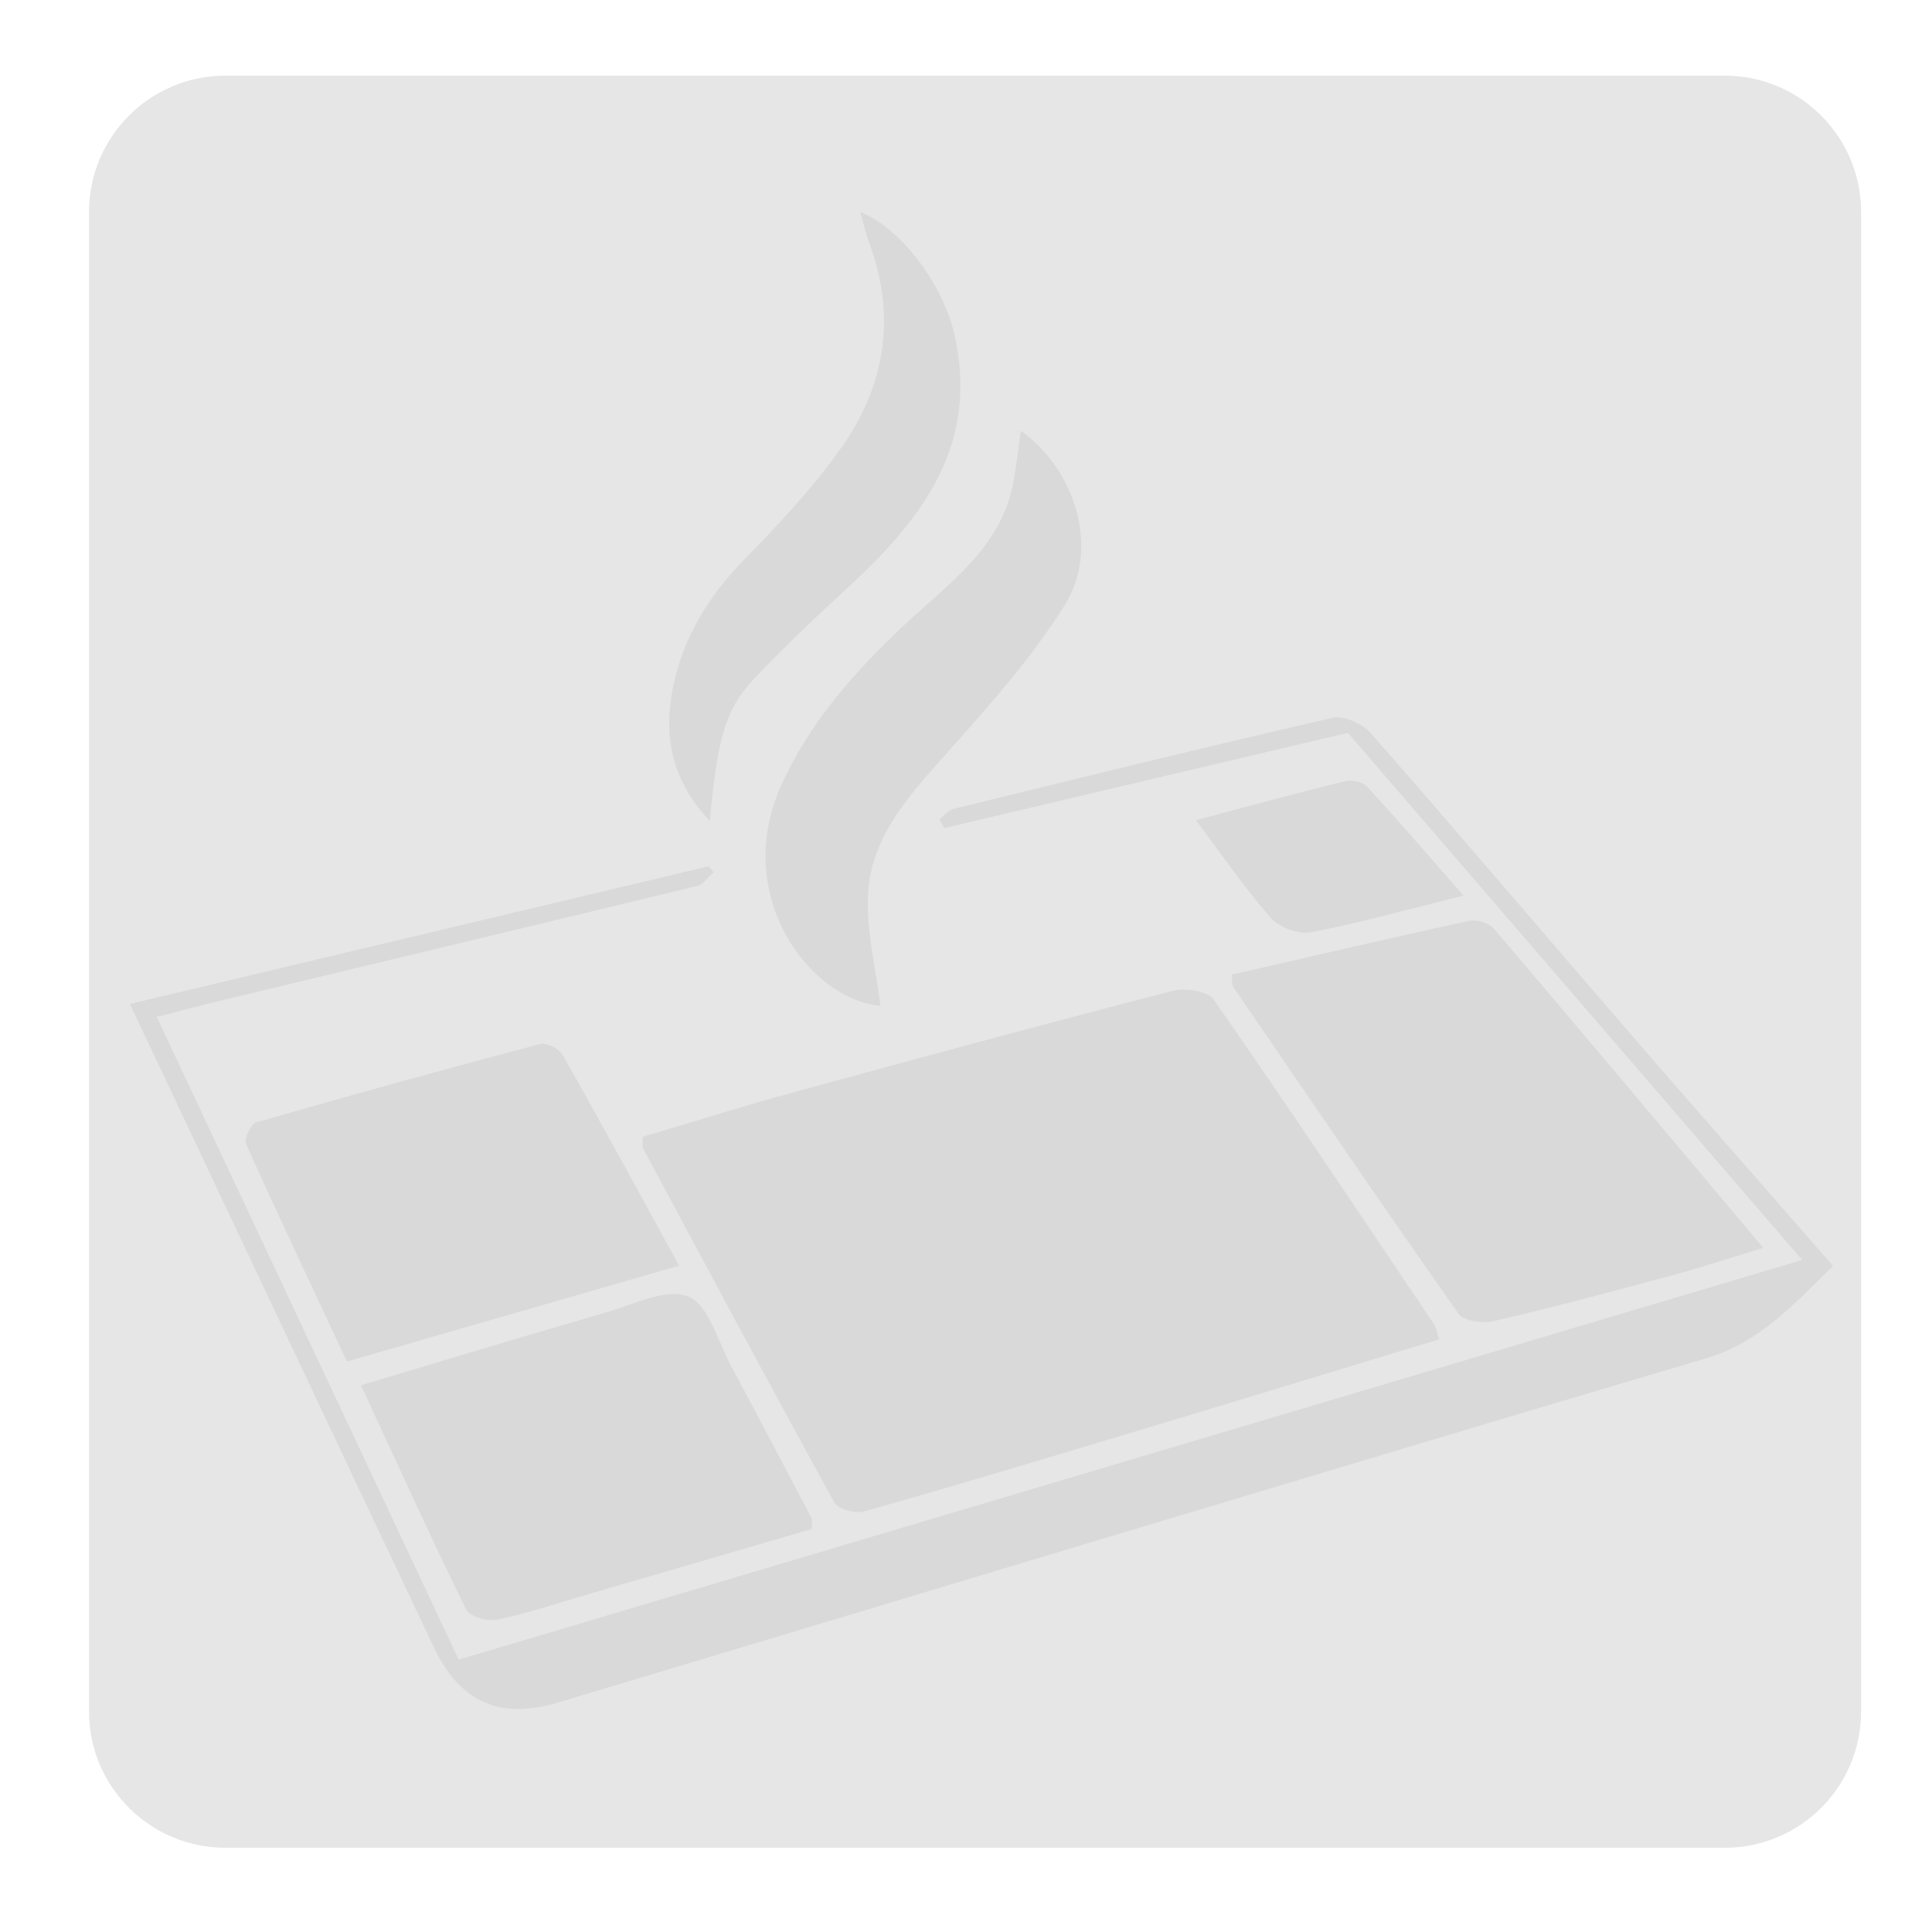 <?xml version="1.0" encoding="utf-8"?>
<!-- Generator: Adobe Illustrator 24.2.1, SVG Export Plug-In . SVG Version: 6.00 Build 0)  -->
<svg version="1.1" id="Calque_1" xmlns="http://www.w3.org/2000/svg" xmlns:xlink="http://www.w3.org/1999/xlink" x="0px" y="0px"
	 viewBox="0 0 141.73 141.73" style="enable-background:new 0 0 141.73 141.73;" xml:space="preserve">
<style type="text/css">
	.st0{fill:#E6E6E6;}
	.st1{fill:#D9D9D9;}
</style>
<path class="st0" d="M126.53,135.55h-110c-5.52,0-10-4.48-10-10v-110c0-5.52,4.48-10,10-10h110c5.52,0,10,4.48,10,10v110
	C136.53,131.07,132.06,135.55,126.53,135.55z"/>
<g>
	<path class="st1" d="M105.58,98.25c-7.41,2.25-14.64,4.46-21.88,6.64c-6.76,2.03-13.52,4.07-20.31,5.99
		c-0.64,0.18-1.91-0.16-2.18-0.65c-4.75-8.63-9.39-17.32-14.04-26c-0.07-0.13-0.01-0.34-0.01-0.84c3.52-1.04,7.13-2.18,10.77-3.18
		c9.35-2.56,18.71-5.1,28.09-7.52c0.92-0.24,2.58,0.01,3.02,0.64c5.49,7.89,10.83,15.89,16.19,23.87
		C105.37,97.42,105.4,97.7,105.58,98.25z"/>
	<path class="st1" d="M134.47,92.87c-2.87,2.78-5.31,5.58-9.3,6.77c-28.09,8.33-56.14,16.83-84.21,25.25
		c-4.3,1.29-7.22-0.01-9.15-4.08C24.4,105.18,17.04,89.53,9.53,73.65c14.28-3.4,28.37-6.75,42.45-10.1
		c0.12,0.15,0.24,0.29,0.37,0.44c-0.4,0.34-0.75,0.89-1.21,1c-11.57,2.81-23.15,5.58-34.73,8.36c-1.56,0.37-3.11,0.79-4.91,1.25
		c7.42,15.8,14.77,31.43,22.15,47.15c32.83-9.77,65.51-19.49,98.56-29.32c-11.19-12.98-22.17-25.72-33.33-38.67
		c-9.76,2.3-19.69,4.65-29.62,6.99c-0.11-0.21-0.23-0.43-0.34-0.64c0.34-0.27,0.64-0.68,1.03-0.77c9.25-2.27,18.51-4.55,27.8-6.68
		c0.83-0.19,2.2,0.43,2.81,1.12c6.38,7.27,12.63,14.64,18.96,21.96C124.42,81.4,129.38,87.03,134.47,92.87z"/>
	<path class="st1" d="M90.36,71.5c5.82-1.33,11.6-2.69,17.4-3.94c0.55-0.12,1.46,0.14,1.82,0.55c6.54,7.68,13.02,15.4,19.77,23.43
		c-2.36,0.72-4.47,1.42-6.62,2c-4.36,1.18-8.72,2.34-13.11,3.37c-0.81,0.19-2.24,0.01-2.62-0.53c-5.59-7.94-11.05-15.96-16.53-23.98
		C90.35,72.21,90.41,71.9,90.36,71.5z"/>
	<path class="st1" d="M26.48,101.62c6.23-1.86,12.09-3.64,17.97-5.34c2.02-0.58,4.44-1.81,6.04-1.17c1.49,0.6,2.17,3.29,3.14,5.09
		c1.99,3.71,3.94,7.43,5.9,11.16c0.07,0.14,0.01,0.34,0.01,0.81c-5.52,1.61-11.1,3.24-16.69,4.87c-2.13,0.62-4.24,1.34-6.41,1.78
		c-0.69,0.14-1.99-0.23-2.24-0.74C31.6,112.78,29.16,107.41,26.48,101.62z"/>
	<path class="st1" d="M49.82,92.85c-8.17,2.36-16.15,4.66-24.37,7.03c-2.47-5.29-4.99-10.6-7.4-15.96
		c-0.16-0.37,0.35-1.47,0.73-1.58c6.94-2,13.9-3.92,20.88-5.76c0.45-0.12,1.37,0.37,1.63,0.83C44.15,82.46,46.92,87.56,49.82,92.85z
		"/>
	<path class="st1" d="M74.89,31.6c4.04,2.88,5.8,8.68,3.22,12.79c-2.53,4.04-5.8,7.66-8.99,11.24c-2.68,3-5.32,6.01-5.45,10.2
		c-0.08,2.68,0.6,5.38,0.92,7.96c-5.24-0.49-10.91-8.13-7.28-16.18c2.11-4.66,5.38-8.34,9.05-11.78c3.17-2.98,6.96-5.54,7.93-10.23
		C74.55,34.34,74.68,33.06,74.89,31.6z"/>
	<path class="st1" d="M52.07,60.23c-2.93-3.13-3.38-6.41-2.7-9.81c0.72-3.59,2.57-6.65,5.18-9.32c2.52-2.58,5.02-5.24,7.11-8.17
		c3.27-4.58,4.12-9.68,2.11-15.1c-0.26-0.7-0.42-1.43-0.67-2.29c3.18,1.31,6.13,5.51,6.92,9.02c1.81,7.99-2.28,13.41-7.64,18.37
		c-2.41,2.23-4.81,4.48-7.06,6.86C53.19,52.07,52.64,54.13,52.07,60.23z"/>
	<path class="st1" d="M107.36,65.7c-4.11,1.02-7.62,2.01-11.19,2.69c-0.91,0.17-2.34-0.36-2.96-1.07c-1.91-2.17-3.55-4.59-5.48-7.15
		c3.79-1.01,7.35-1.98,10.93-2.86c0.49-0.12,1.3,0.04,1.62,0.39C102.6,60.21,104.83,62.81,107.36,65.7z"/>
</g>
</svg>
